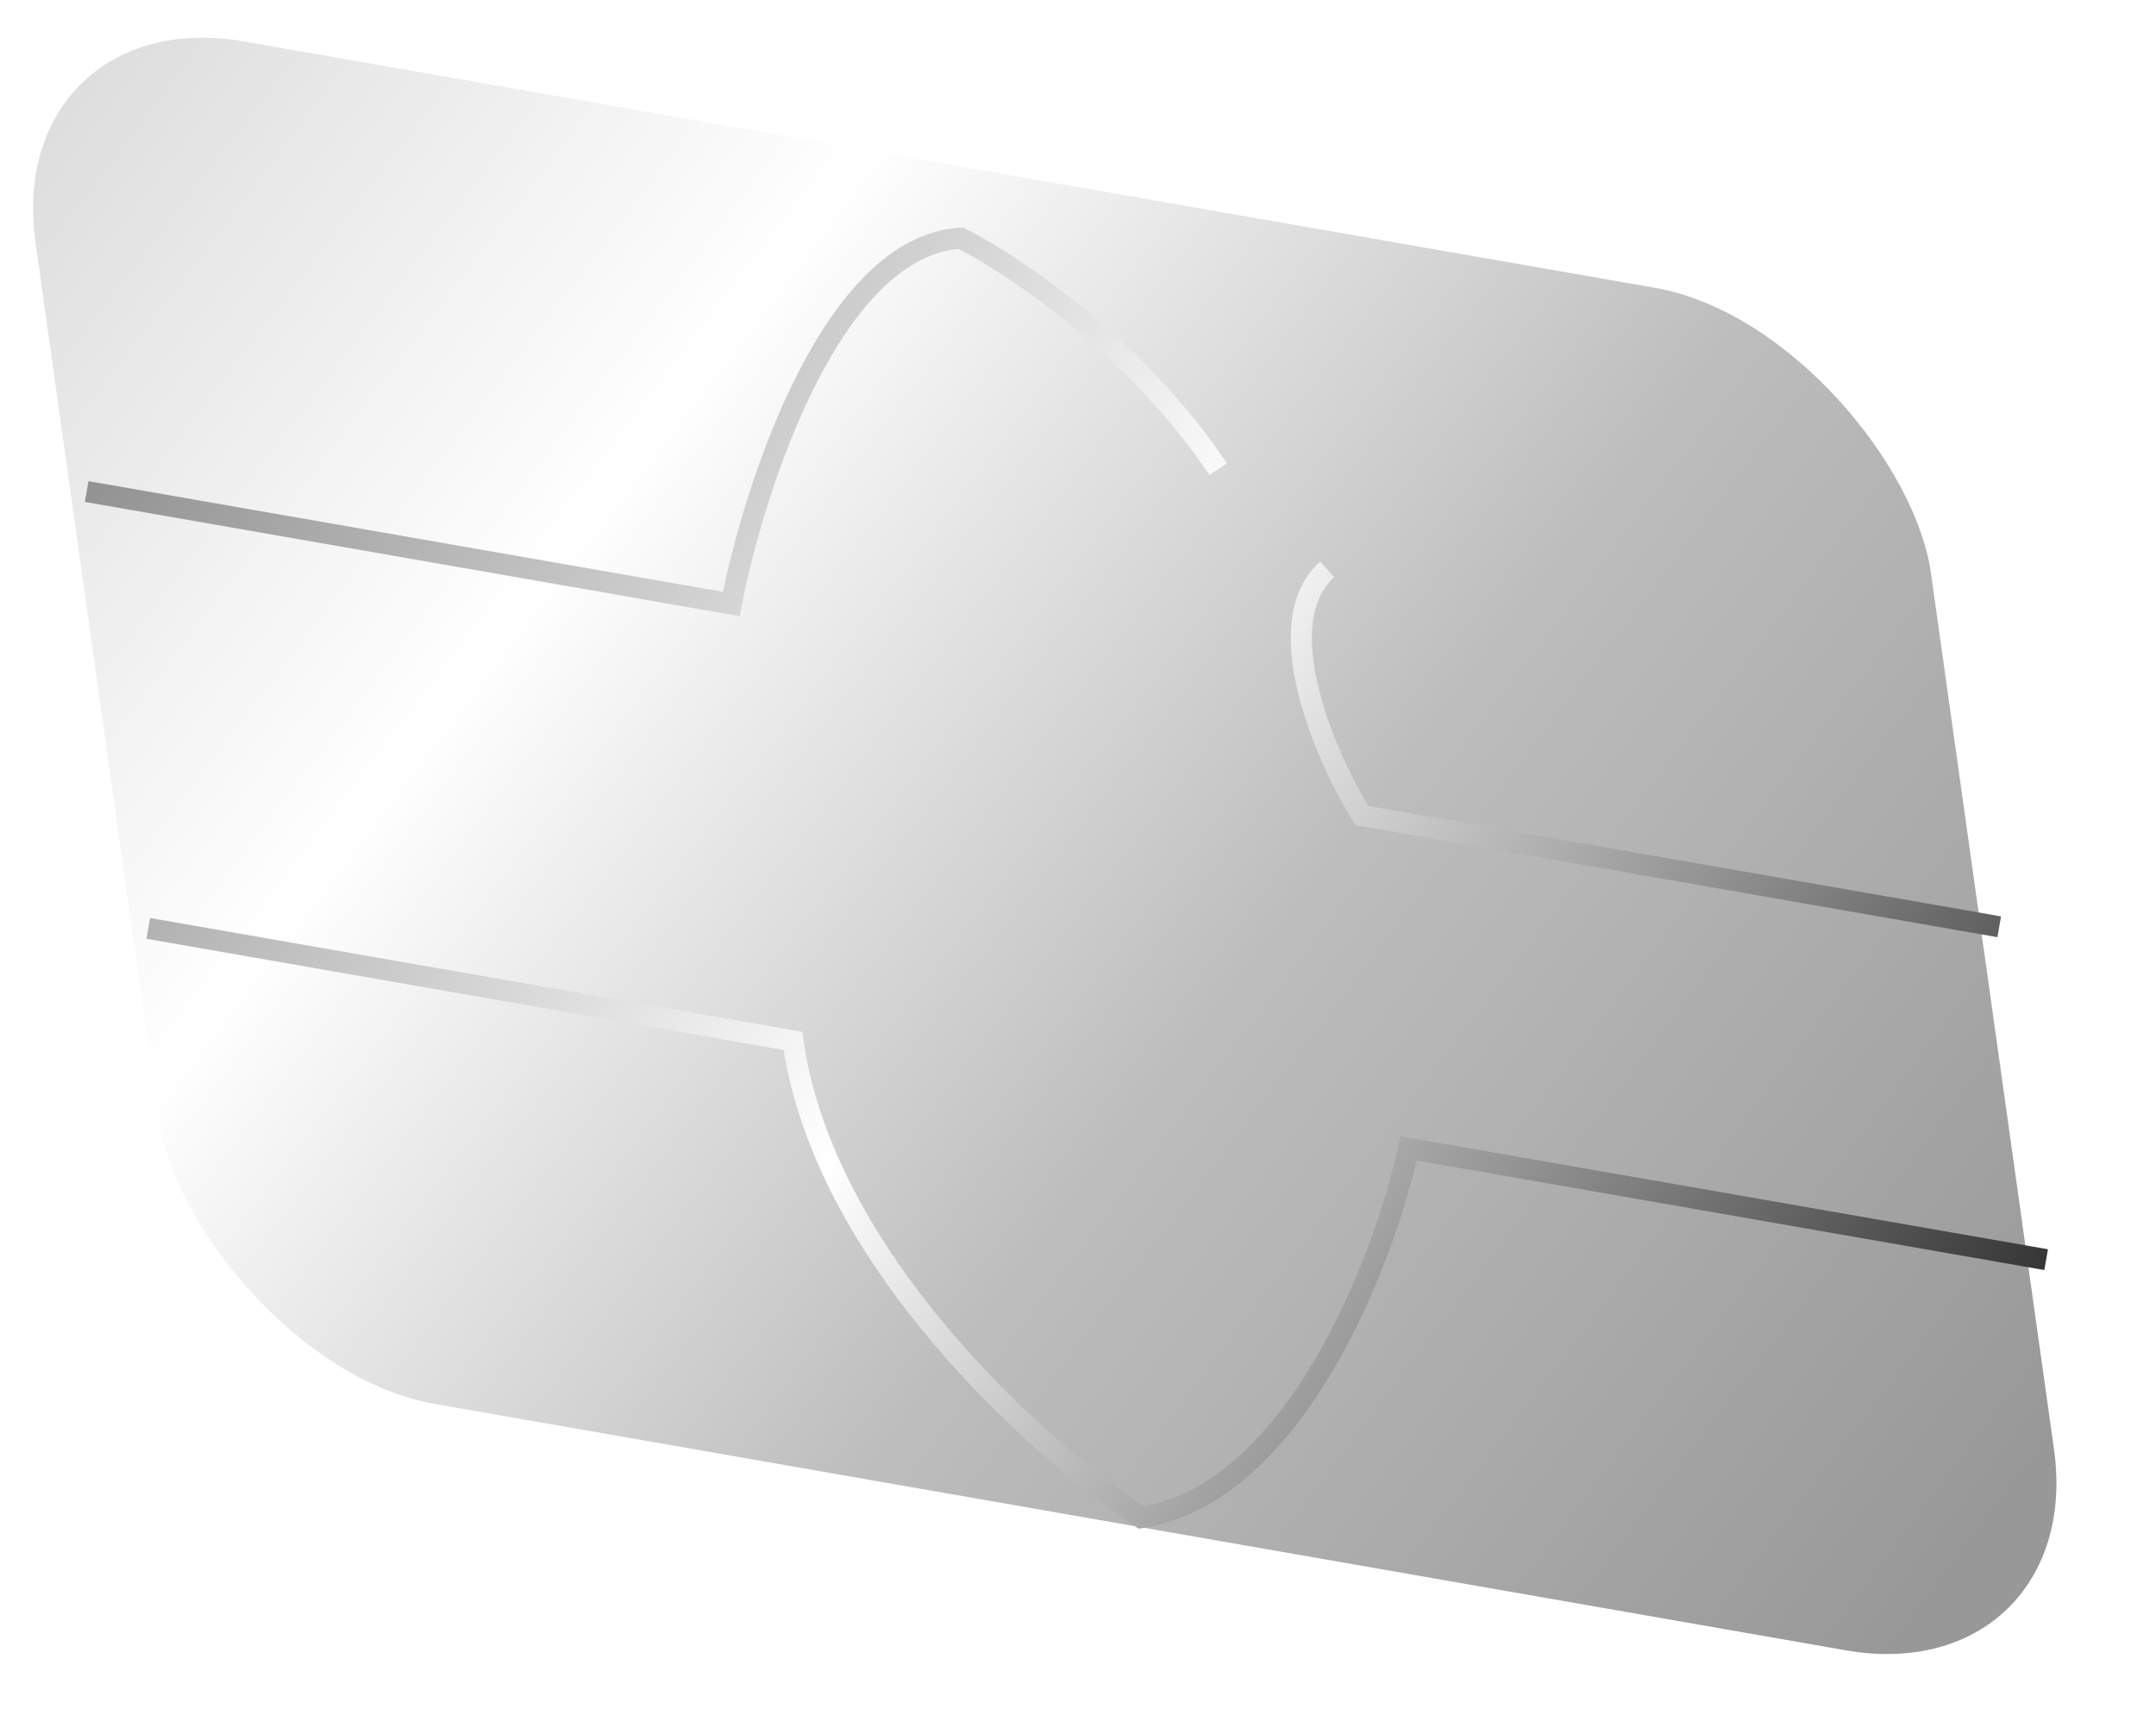 <svg width="46" height="37" viewBox="0 0 46 37" fill="none" xmlns="http://www.w3.org/2000/svg">
<g filter="url(#filter0_i_2001_449)">
<rect width="41.058" height="29.37" rx="5.245" transform="matrix(0.985 0.172 0.139 0.99 0.478 0.431)" fill="url(#paint0_linear_2001_449)"/>
</g>
<path d="M1.849 10.489L15.603 12.889C16.095 10.353 17.764 5.241 20.5 5.083C21.602 5.637 24.243 7.397 25.99 10.011M3.163 19.811L16.917 22.212C17.567 26.829 22.14 30.919 24.346 32.386C27.63 31.862 29.521 26.914 30.056 24.506L43.656 26.88M42.655 19.777L29.055 17.403C28.277 16.136 27.04 13.312 28.315 12.149" stroke="url(#paint1_linear_2001_449)" stroke-width="0.45"/>
<defs>
<filter id="filter0_i_2001_449" x="1.157" y="1.254" width="43.185" height="34.497" filterUnits="userSpaceOnUse" color-interpolation-filters="sRGB">
<feFlood flood-opacity="0" result="BackgroundImageFix"/>
<feBlend mode="normal" in="SourceGraphic" in2="BackgroundImageFix" result="shape"/>
<feColorMatrix in="SourceAlpha" type="matrix" values="0 0 0 0 0 0 0 0 0 0 0 0 0 0 0 0 0 0 127 0" result="hardAlpha"/>
<feOffset dx="-0.45" dy="-0.45"/>
<feComposite in2="hardAlpha" operator="arithmetic" k2="-1" k3="1"/>
<feColorMatrix type="matrix" values="0 0 0 0 0 0 0 0 0 0 0 0 0 0 0 0 0 0 0.25 0"/>
<feBlend mode="normal" in2="shape" result="effect1_innerShadow_2001_449"/>
</filter>
<linearGradient id="paint0_linear_2001_449" x1="0" y1="0" x2="36.788" y2="29.37" gradientUnits="userSpaceOnUse">
<stop stop-color="#D8D8D8"/>
<stop offset="0.312" stop-color="white"/>
<stop offset="0.63" stop-color="#BDBDBD"/>
<stop offset="1" stop-color="#989898"/>
</linearGradient>
<linearGradient id="paint1_linear_2001_449" x1="2.184" y1="2.321" x2="45.009" y2="30.316" gradientUnits="userSpaceOnUse">
<stop stop-color="#7D7D7D"/>
<stop offset="0.495" stop-color="white"/>
<stop offset="1" stop-color="#1C1C1C"/>
</linearGradient>
</defs>
</svg>

